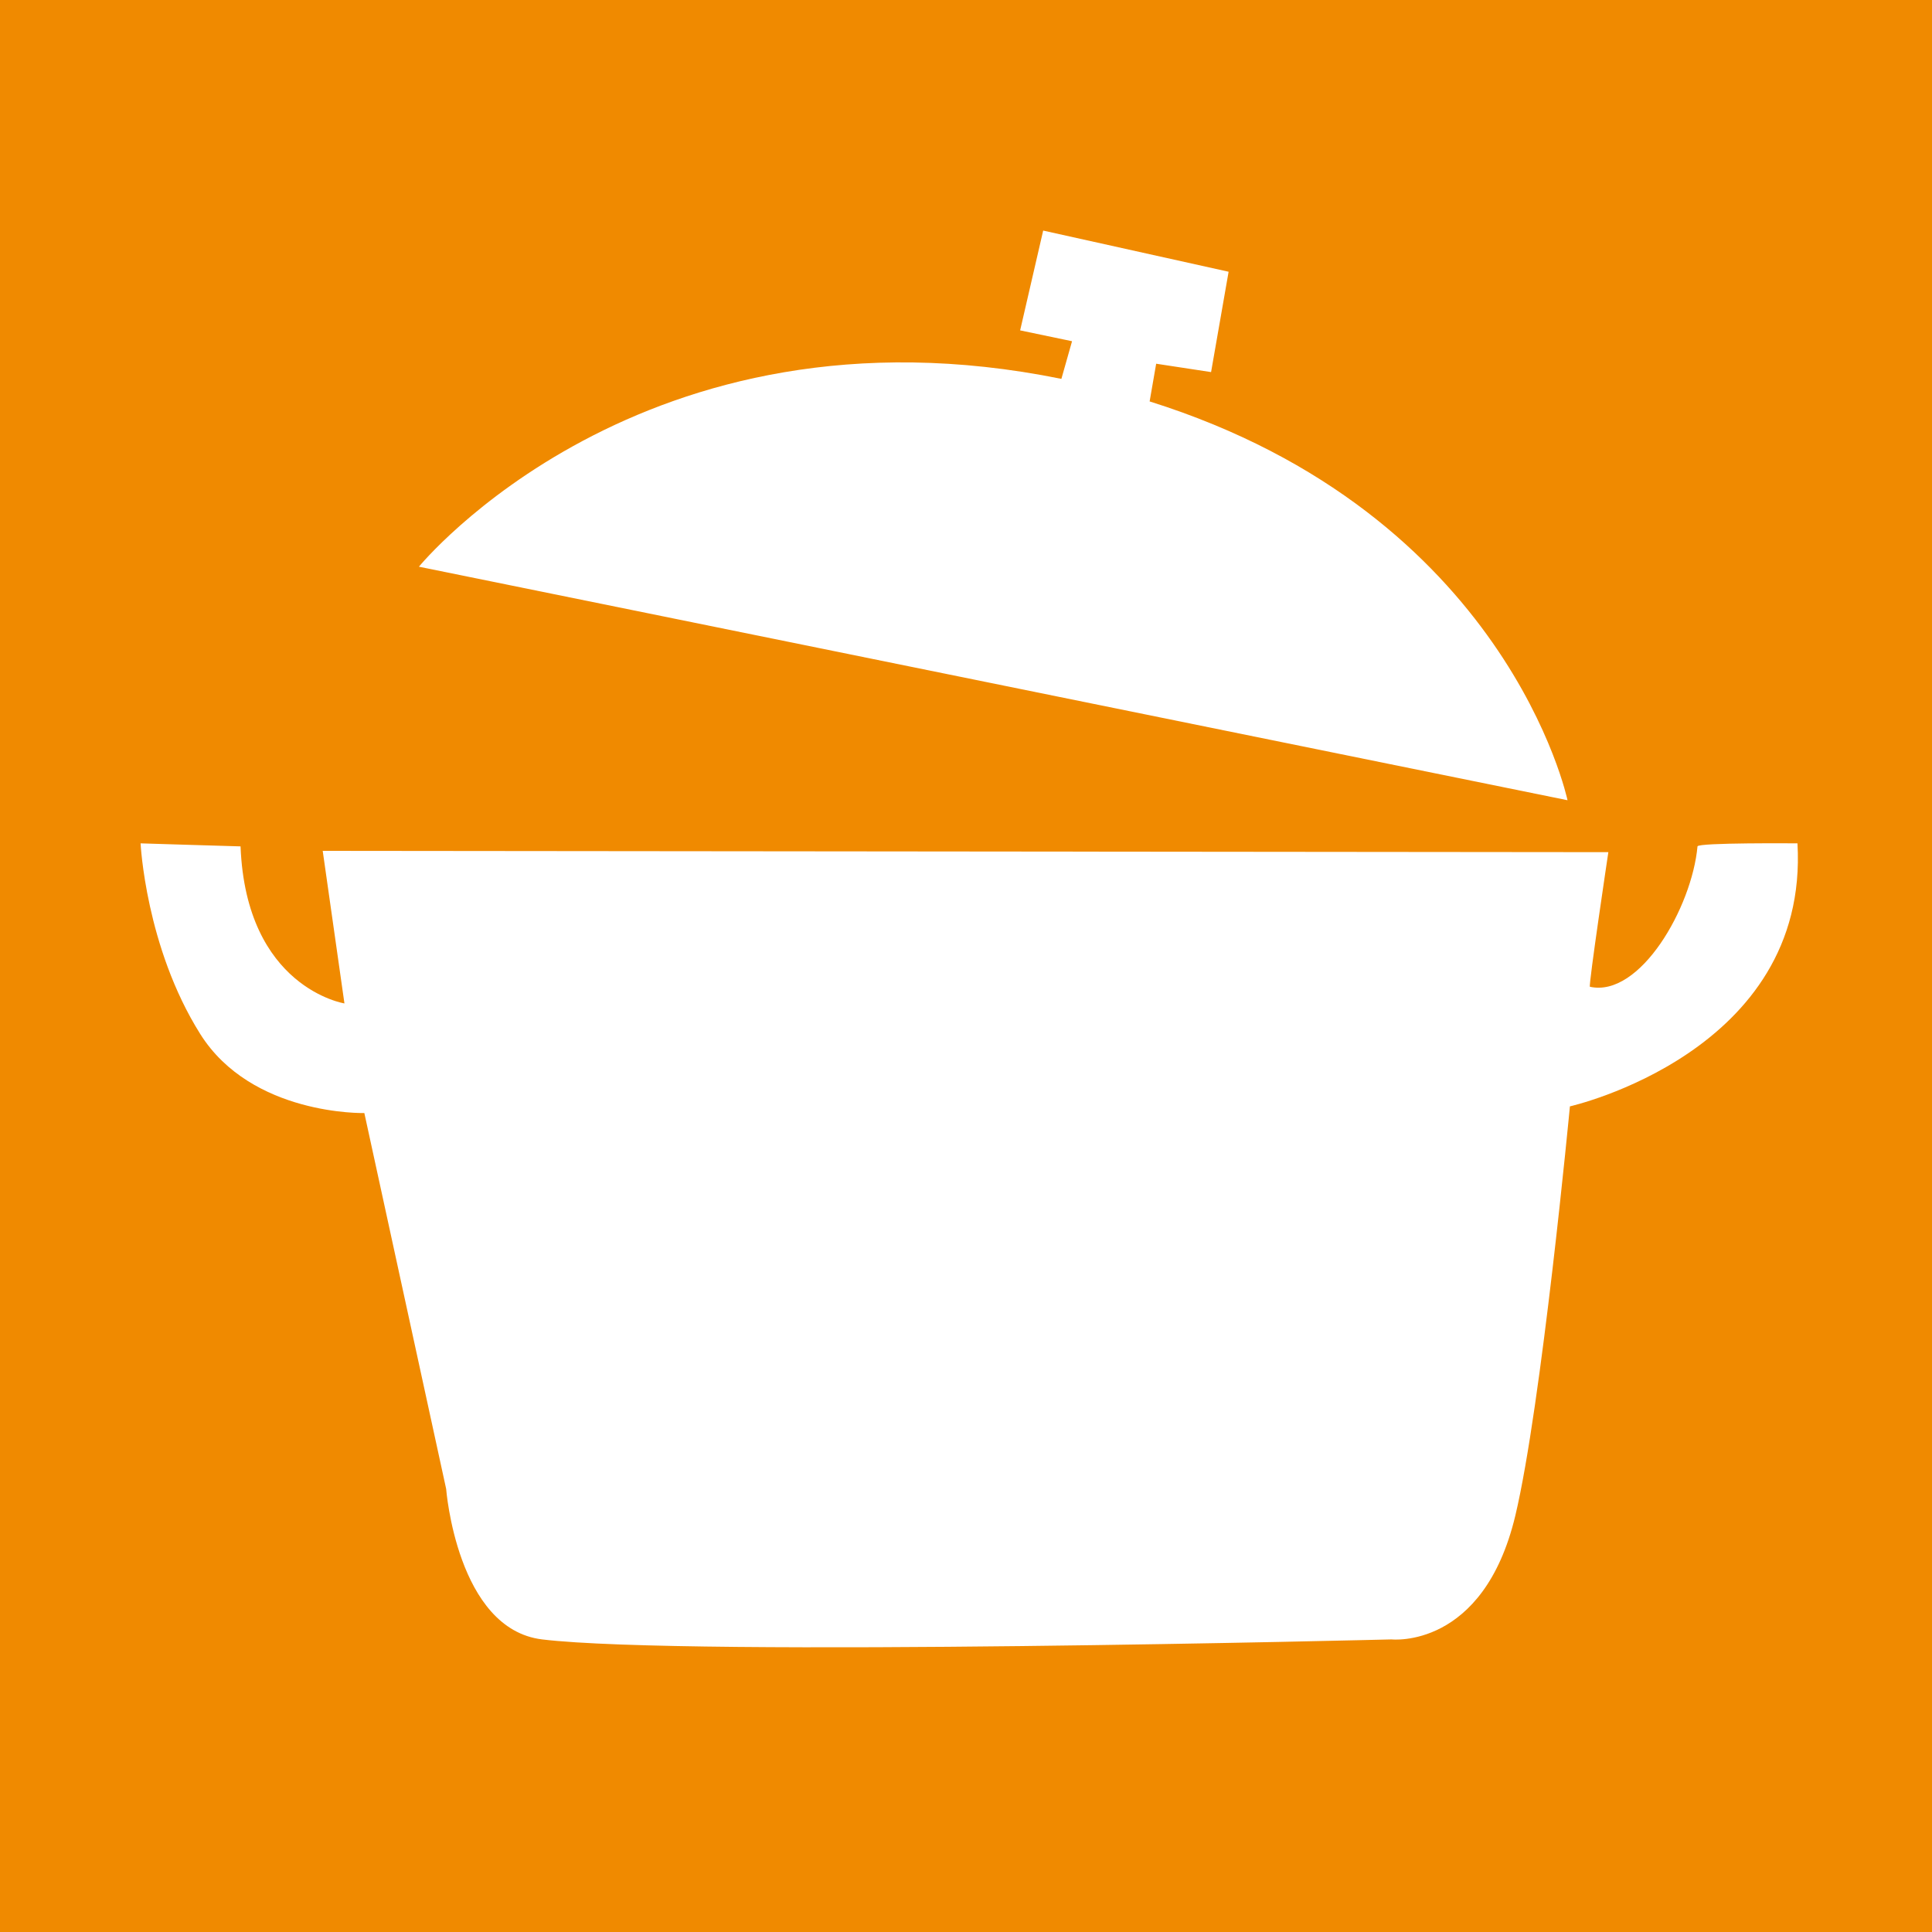 <?xml version="1.0" encoding="utf-8"?>
<!-- Generator: Adobe Illustrator 14.0.0, SVG Export Plug-In . SVG Version: 6.00 Build 43363)  -->
<!DOCTYPE svg PUBLIC "-//W3C//DTD SVG 1.1//EN" "http://www.w3.org/Graphics/SVG/1.1/DTD/svg11.dtd">
<svg version="1.1" id="Calque_1" xmlns="http://www.w3.org/2000/svg" xmlns:xlink="http://www.w3.org/1999/xlink" x="0px" y="0px"
	 width="70.87px" height="70.871px" viewBox="0 0 70.87 70.871" enable-background="new 0 0 70.87 70.871" xml:space="preserve">
<rect x="-0.063" y="-0.125" fill="#F08A00" width="71.12" height="71.123"/>
<g>
	<path fill="#FFFFFF" d="M11.838,31.212l0.797,5.596c0,0-3.608-0.571-3.811-5.761c-0.102,0-3.667-0.111-3.667-0.111
		s0.183,3.803,2.187,6.991c1.888,3.005,6.021,2.902,6.021,2.902l3.001,13.787c0,0,0.396,5.142,3.519,5.521
		c5.378,0.652,31.16,0,31.16,0s3.368,0.374,4.541-4.542c0.959-4.021,2.002-15.011,2.002-15.011s8.791-1.98,8.347-9.648
		c0,0-3.654-0.032-3.667,0.111c-0.203,2.238-2.108,5.556-3.946,5.15c-0.062-0.014,0.676-4.938,0.676-4.938L11.838,31.212z"/>
</g>
<path fill="#FFFFFF" d="M42.171,14.725l0.24-1.383l2.014,0.307l0.643-3.681l-6.802-1.51l-0.845,3.661l1.904,0.398l-0.391,1.381
	c-15.39-3.127-23.567,6.89-23.567,6.89L57.5,29.354C57.5,29.354,55.299,18.85,42.171,14.725z"/>
</svg>
